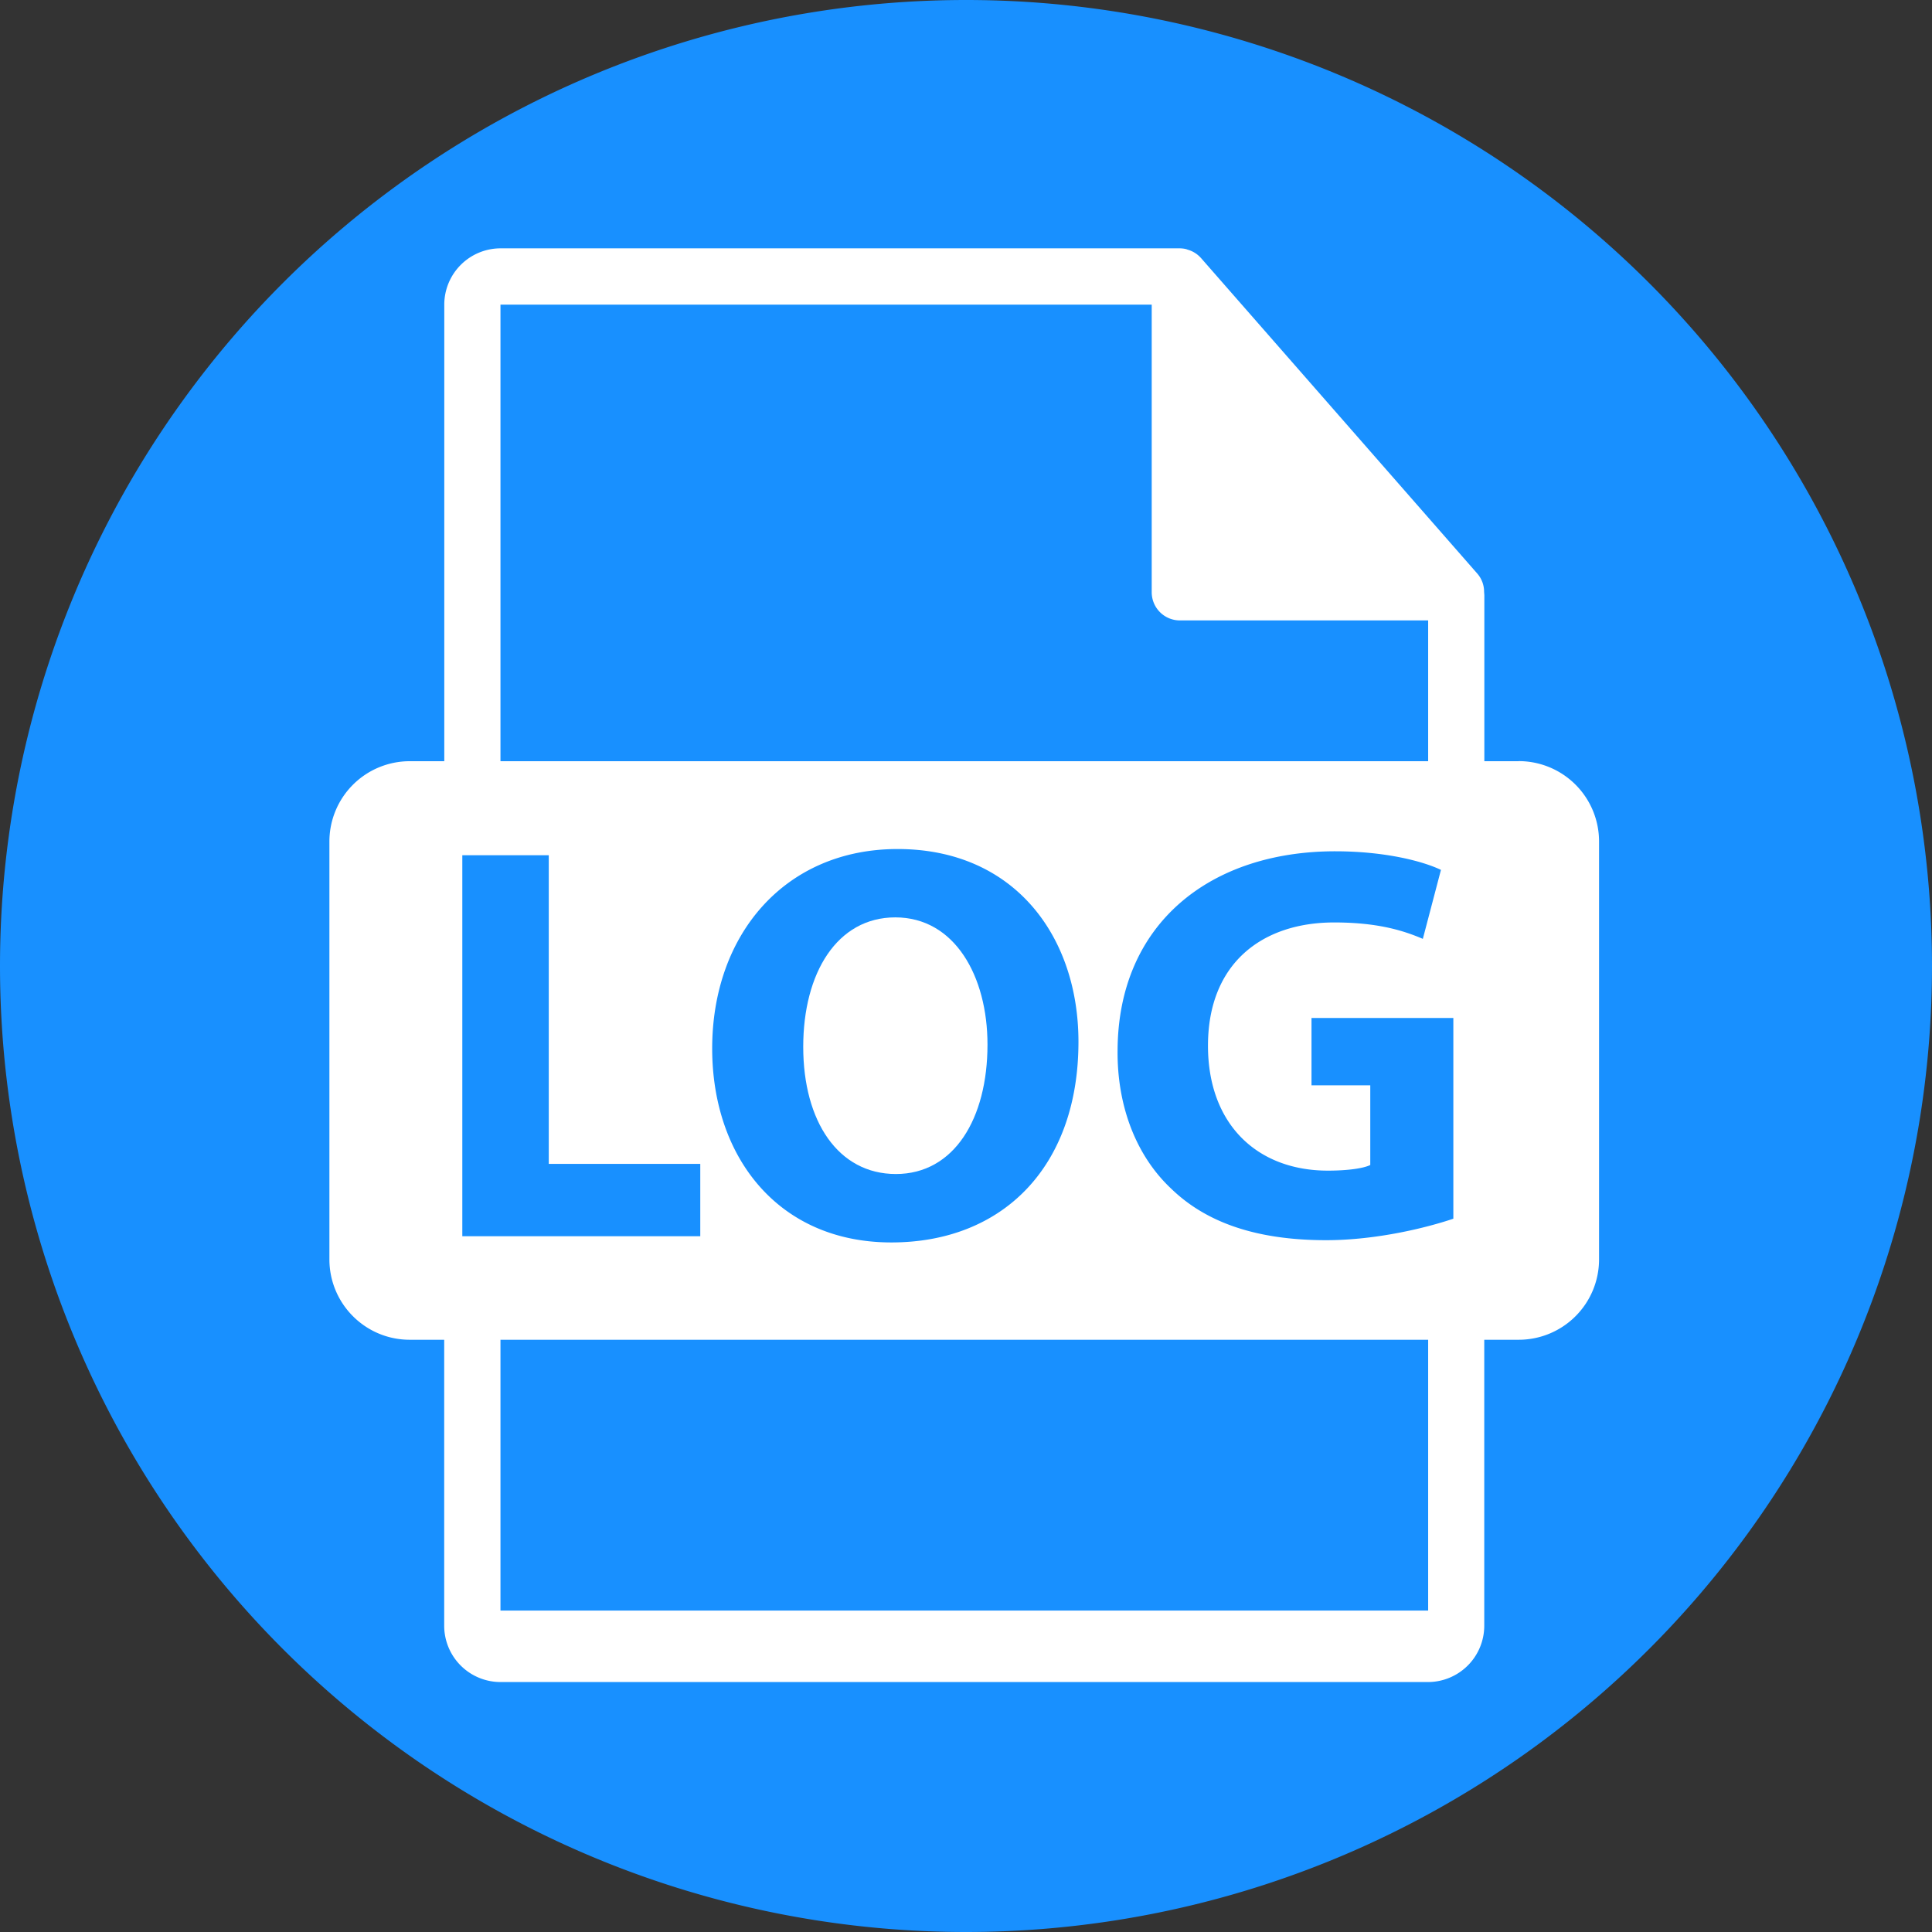 <?xml version="1.0" standalone="no"?><!DOCTYPE svg PUBLIC "-//W3C//DTD SVG 1.1//EN" "http://www.w3.org/Graphics/SVG/1.1/DTD/svg11.dtd"><svg t="1699097562563" class="icon" viewBox="0 0 1024 1024" version="1.1" xmlns="http://www.w3.org/2000/svg" p-id="12350" xmlns:xlink="http://www.w3.org/1999/xlink" width="200" height="200"><rect x="0" y="0" width="1024" height="1024" fill="#333333" stroke="none"/><path d="M512 512m-512 0a512 512 0 1 0 1024 0 512 512 0 1 0-1024 0Z" fill="#1890FF" p-id="12351"></path><path d="M804.992 403.456h-18.261V315.392l-0.128-1.664a14.635 14.635 0 0 0-3.541-9.643l-146.517-167.339-0.128-0.128a14.72 14.72 0 0 0-6.869-4.267l-0.811-0.299a14.933 14.933 0 0 0-3.413-0.427H265.259a29.867 29.867 0 0 0-29.781 29.824v242.005H217.173a42.581 42.581 0 0 0-42.581 42.581v221.44c0 23.552 19.072 42.624 42.581 42.624h18.261v151.637a29.867 29.867 0 0 0 29.781 29.781h491.691a29.867 29.867 0 0 0 29.781-29.781v-151.637h18.261a42.581 42.581 0 0 0 42.581-42.581v-221.44a42.581 42.581 0 0 0-42.581-42.667zM265.259 161.451h345.173v152.448a14.933 14.933 0 0 0 14.891 14.933h131.627v74.624H265.259V161.451z m306.347 390.699c0 66.219-40.107 106.368-99.157 106.368-59.904 0-94.976-45.227-94.976-102.784 0-60.501 38.656-105.728 98.261-105.728 62.037 0 95.872 46.421 95.872 102.144z m-326.571 103.083v-201.941h45.824v163.584h80.299v38.357H245.035z m511.915 198.4H265.259v-143.531h491.691v143.531z m13.355-207.701c-14.08 4.779-40.747 11.392-67.413 11.392-36.864 0-63.531-9.301-82.091-27.264-18.56-17.365-28.757-43.733-28.459-73.387 0.299-67.157 49.109-105.472 115.328-105.472 26.069 0 46.165 5.12 56.064 9.856l-9.6 36.565c-11.093-4.779-24.875-8.704-47.019-8.704-38.059 0-66.859 21.589-66.859 65.323 0 41.643 26.069 66.219 63.573 66.219 10.453 0 18.859-1.195 22.443-2.987v-42.24h-31.147v-35.669h75.179v106.368z" fill="#FFFFFF" p-id="12352"></path><path d="M425.728 554.837c0 39.552 18.56 67.413 49.109 67.413 30.848 0 48.555-29.355 48.555-68.608 0-36.267-17.408-67.413-48.853-67.413-30.848 0-48.811 29.397-48.811 68.608z" fill="#FFFFFF" p-id="12353"></path></svg>